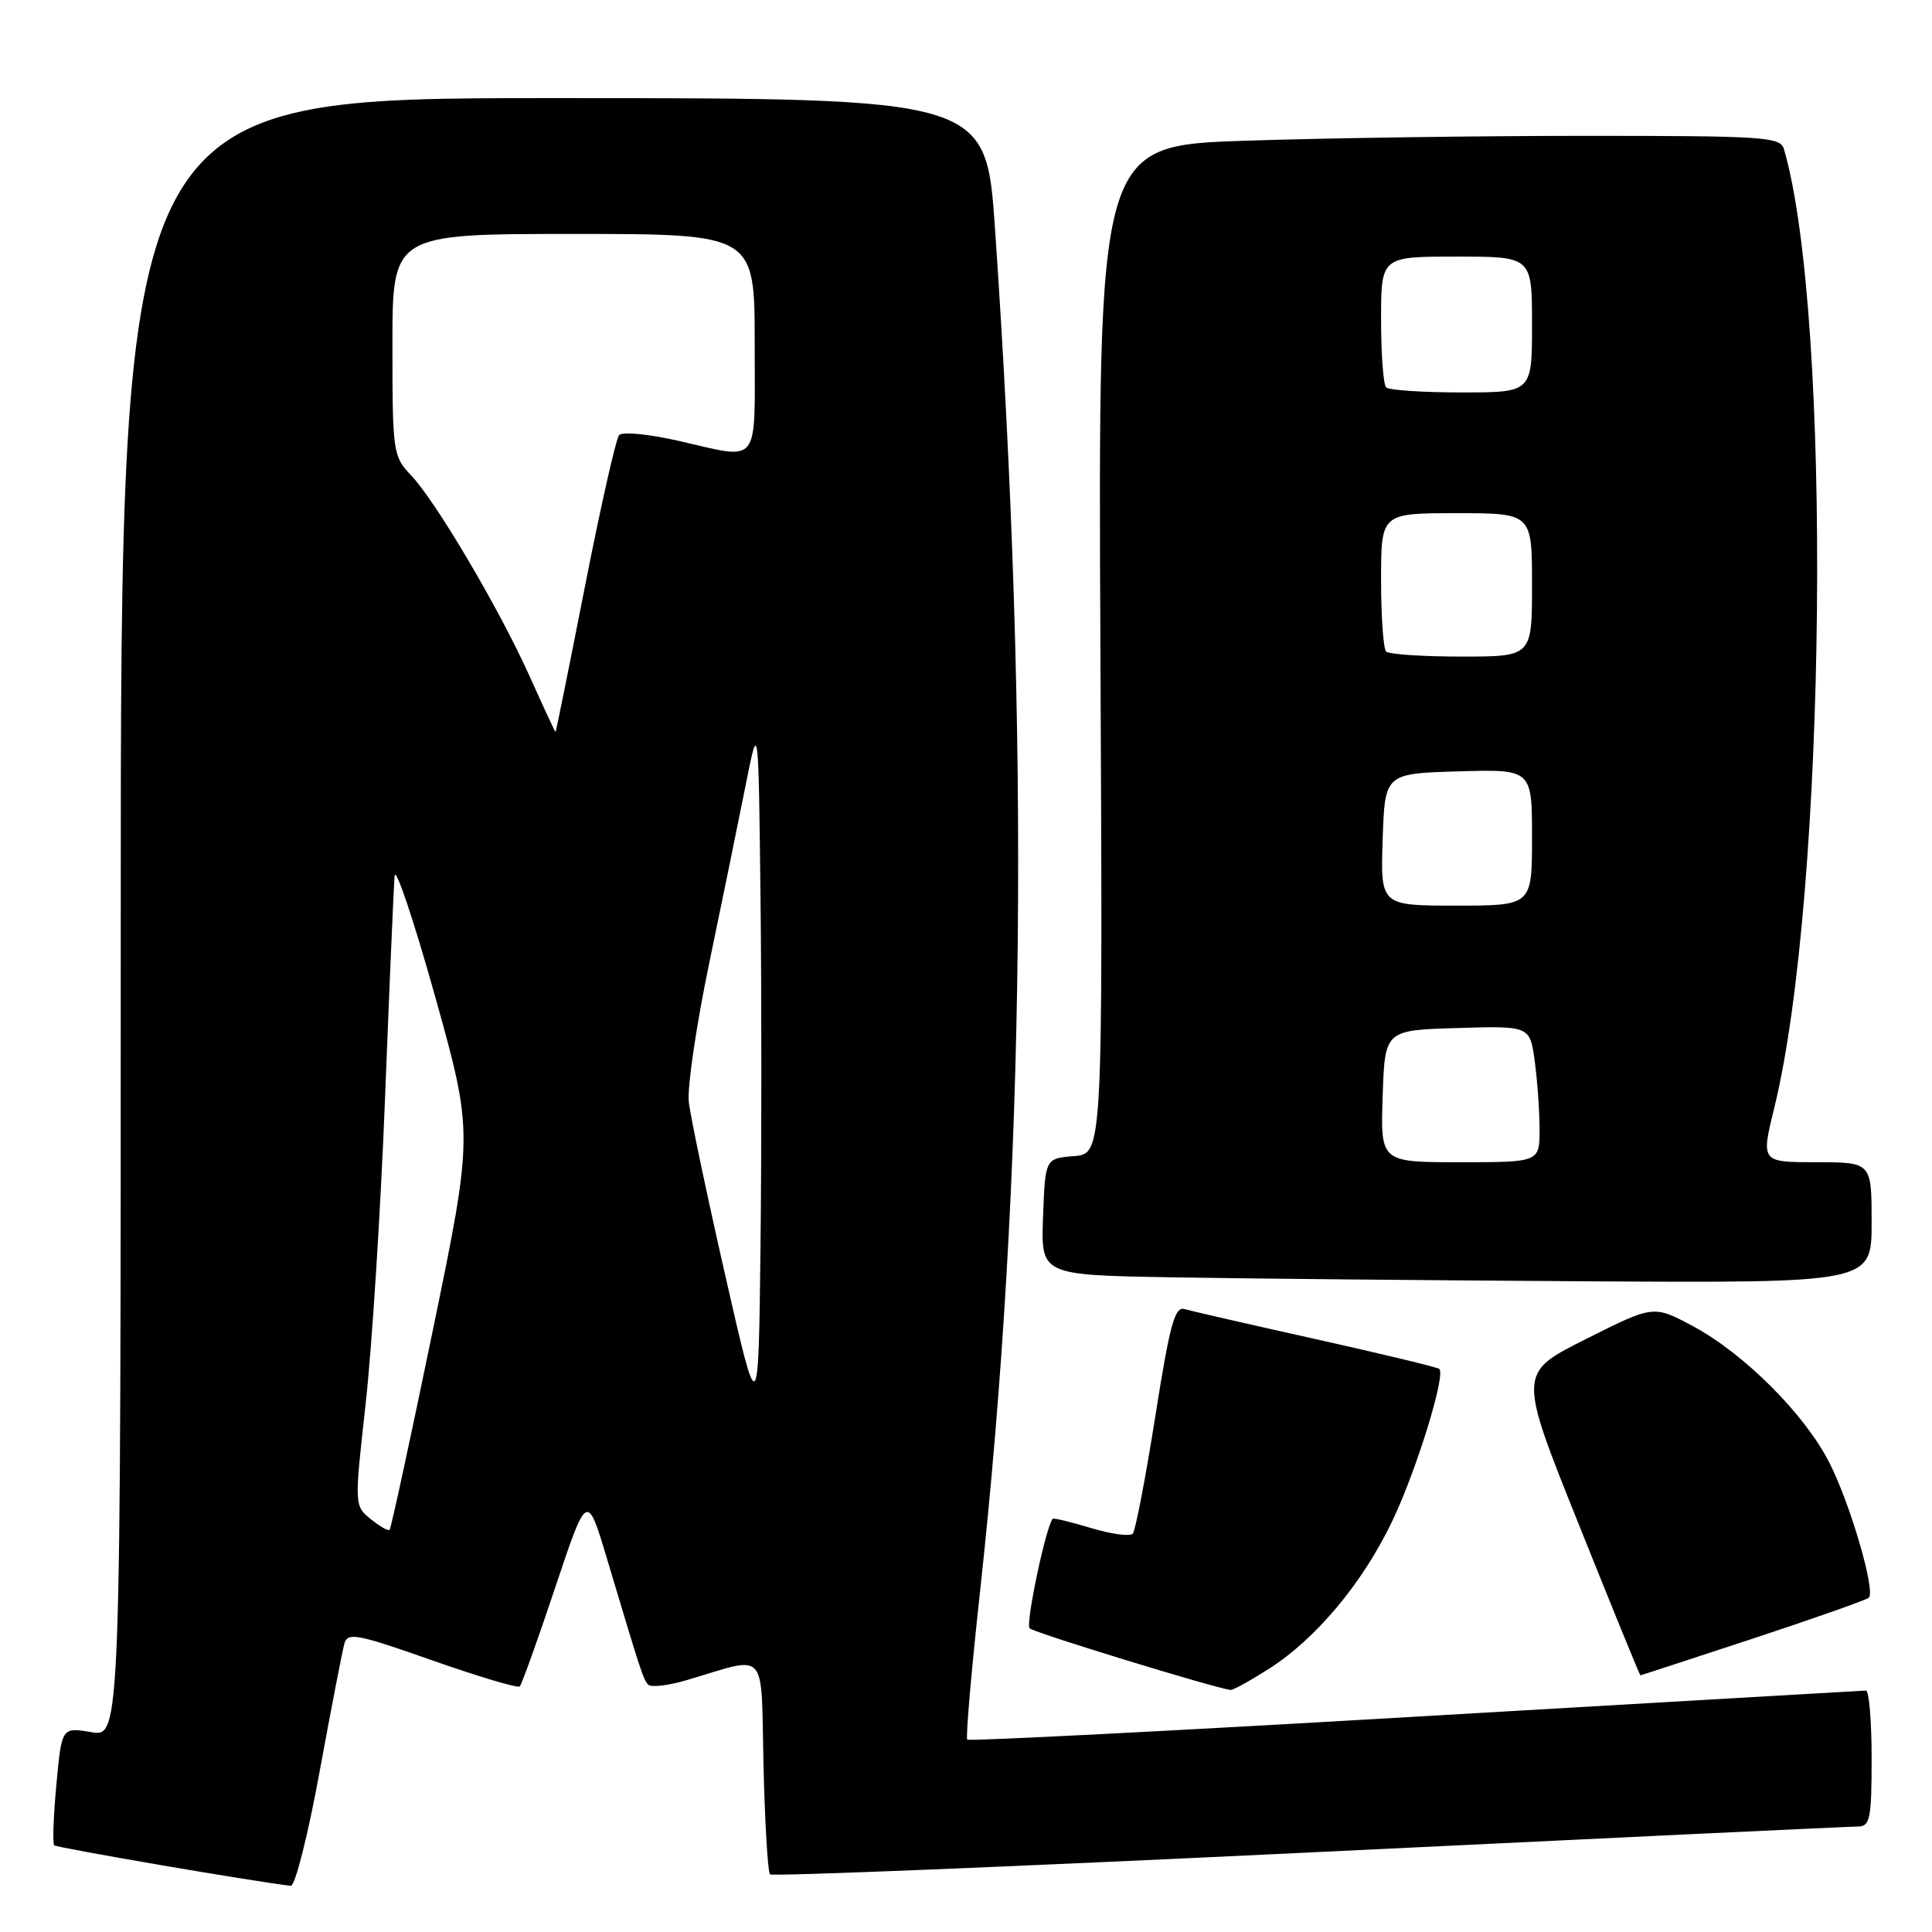 <?xml version="1.0" encoding="UTF-8" standalone="no"?>
<!DOCTYPE svg PUBLIC "-//W3C//DTD SVG 1.1//EN" "http://www.w3.org/Graphics/SVG/1.1/DTD/svg11.dtd" >
<svg xmlns="http://www.w3.org/2000/svg" xmlns:xlink="http://www.w3.org/1999/xlink" version="1.1" viewBox="0 0 256 256">
 <g >
 <path fill="currentColor"
d=" M 42.35 234.75 C 43.89 226.36 45.37 218.73 45.63 217.79 C 46.06 216.26 47.30 216.50 57.26 220.00 C 63.39 222.16 68.62 223.72 68.87 223.46 C 69.13 223.20 71.25 217.30 73.57 210.35 C 77.79 197.72 77.79 197.72 80.45 206.61 C 84.98 221.75 85.22 222.48 85.89 223.22 C 86.25 223.62 88.56 223.35 91.02 222.62 C 101.89 219.41 100.81 218.20 101.17 233.92 C 101.35 241.58 101.74 248.07 102.03 248.36 C 102.31 248.65 134.49 247.34 173.53 245.46 C 212.56 243.57 245.29 242.02 246.25 242.02 C 247.79 242.00 248.00 240.90 248.00 233.00 C 248.00 228.05 247.66 224.01 247.25 224.01 C 246.84 224.02 219.97 225.58 187.54 227.47 C 155.12 229.37 128.40 230.73 128.17 230.51 C 127.94 230.28 128.71 221.41 129.87 210.80 C 135.87 155.85 136.50 97.97 131.84 30.25 C 130.65 13.00 130.65 13.00 73.32 13.00 C 16.00 13.00 16.00 13.00 16.00 121.59 C 16.00 230.18 16.00 230.18 12.09 229.52 C 8.18 228.86 8.18 228.86 7.47 236.47 C 7.08 240.66 6.95 244.28 7.18 244.51 C 7.51 244.84 33.59 249.31 38.53 249.88 C 39.09 249.95 40.82 243.14 42.35 234.75 Z  M 168.07 221.17 C 174.35 217.19 180.57 209.76 184.49 201.53 C 187.66 194.91 191.58 182.24 190.72 181.39 C 190.51 181.18 183.17 179.41 174.42 177.46 C 165.66 175.51 157.80 173.71 156.95 173.46 C 155.66 173.07 155.00 175.53 153.07 187.75 C 151.79 195.86 150.45 202.82 150.10 203.22 C 149.75 203.62 147.26 203.28 144.56 202.47 C 141.87 201.66 139.58 201.11 139.48 201.25 C 138.53 202.50 135.87 215.20 136.43 215.76 C 137.01 216.34 160.73 223.61 163.05 223.93 C 163.36 223.97 165.62 222.73 168.07 221.17 Z  M 232.30 217.11 C 240.44 214.43 247.34 211.99 247.63 211.70 C 248.54 210.80 245.18 199.29 242.42 193.85 C 239.15 187.40 231.14 179.38 224.30 175.71 C 219.10 172.93 219.10 172.93 210.13 177.44 C 201.15 181.94 201.15 181.94 209.19 201.97 C 213.60 212.99 217.28 222.00 217.36 221.99 C 217.44 221.99 224.16 219.79 232.30 217.11 Z  M 248.00 162.00 C 248.00 154.00 248.00 154.00 240.67 154.00 C 233.33 154.00 233.33 154.00 235.11 146.75 C 242.04 118.49 242.81 41.74 236.38 19.75 C 235.91 18.14 233.78 18.00 210.09 18.00 C 195.92 18.00 175.59 18.29 164.91 18.65 C 145.50 19.30 145.50 19.30 145.81 86.09 C 146.13 152.87 146.13 152.87 142.31 153.19 C 138.50 153.50 138.50 153.50 138.21 161.23 C 137.92 168.95 137.92 168.95 155.21 169.25 C 164.72 169.42 189.49 169.65 210.25 169.78 C 248.00 170.00 248.00 170.00 248.00 162.00 Z  M 49.11 201.28 C 46.95 199.50 46.95 199.50 48.45 186.01 C 49.28 178.58 50.44 160.36 51.02 145.51 C 51.60 130.65 52.17 117.41 52.29 116.07 C 52.40 114.73 54.80 121.86 57.62 131.91 C 62.73 150.19 62.73 150.19 57.35 176.28 C 54.39 190.63 51.81 202.52 51.63 202.71 C 51.44 202.90 50.31 202.25 49.11 201.28 Z  M 96.08 168.91 C 93.65 158.24 91.48 147.93 91.27 146.00 C 91.05 144.07 92.28 135.75 94.00 127.50 C 95.72 119.25 97.88 108.67 98.81 104.00 C 100.50 95.50 100.50 95.50 100.77 118.75 C 100.92 131.54 100.92 152.42 100.77 165.16 C 100.50 188.33 100.50 188.33 96.08 168.91 Z  M 70.22 89.70 C 66.17 80.69 57.73 66.38 54.44 62.95 C 52.08 60.47 52.00 59.92 52.00 45.70 C 52.00 31.00 52.00 31.00 76.00 31.00 C 100.00 31.00 100.00 31.00 100.00 45.50 C 100.00 62.06 100.90 60.91 89.85 58.40 C 85.97 57.52 82.46 57.18 82.04 57.65 C 81.62 58.12 79.58 67.16 77.50 77.75 C 75.42 88.34 73.67 97.00 73.61 97.00 C 73.55 97.00 72.02 93.71 70.22 89.70 Z  M 183.21 145.25 C 183.50 136.50 183.50 136.50 193.11 136.22 C 202.72 135.93 202.72 135.93 203.36 140.61 C 203.71 143.18 204.00 147.24 204.00 149.64 C 204.00 154.00 204.00 154.00 193.46 154.00 C 182.92 154.00 182.92 154.00 183.21 145.25 Z  M 183.21 111.25 C 183.50 102.50 183.50 102.50 193.25 102.21 C 203.00 101.93 203.00 101.93 203.00 110.96 C 203.00 120.00 203.00 120.00 192.96 120.00 C 182.92 120.00 182.92 120.00 183.21 111.25 Z  M 183.67 86.33 C 183.30 85.97 183.00 81.69 183.00 76.83 C 183.00 68.00 183.00 68.00 193.00 68.00 C 203.00 68.00 203.00 68.00 203.00 77.50 C 203.00 87.00 203.00 87.00 193.67 87.00 C 188.53 87.00 184.03 86.70 183.67 86.33 Z  M 183.67 51.33 C 183.30 50.97 183.00 46.92 183.00 42.33 C 183.00 34.00 183.00 34.00 193.00 34.00 C 203.00 34.00 203.00 34.00 203.00 43.00 C 203.00 52.00 203.00 52.00 193.67 52.00 C 188.53 52.00 184.03 51.70 183.67 51.33 Z "/>
</g>
</svg>